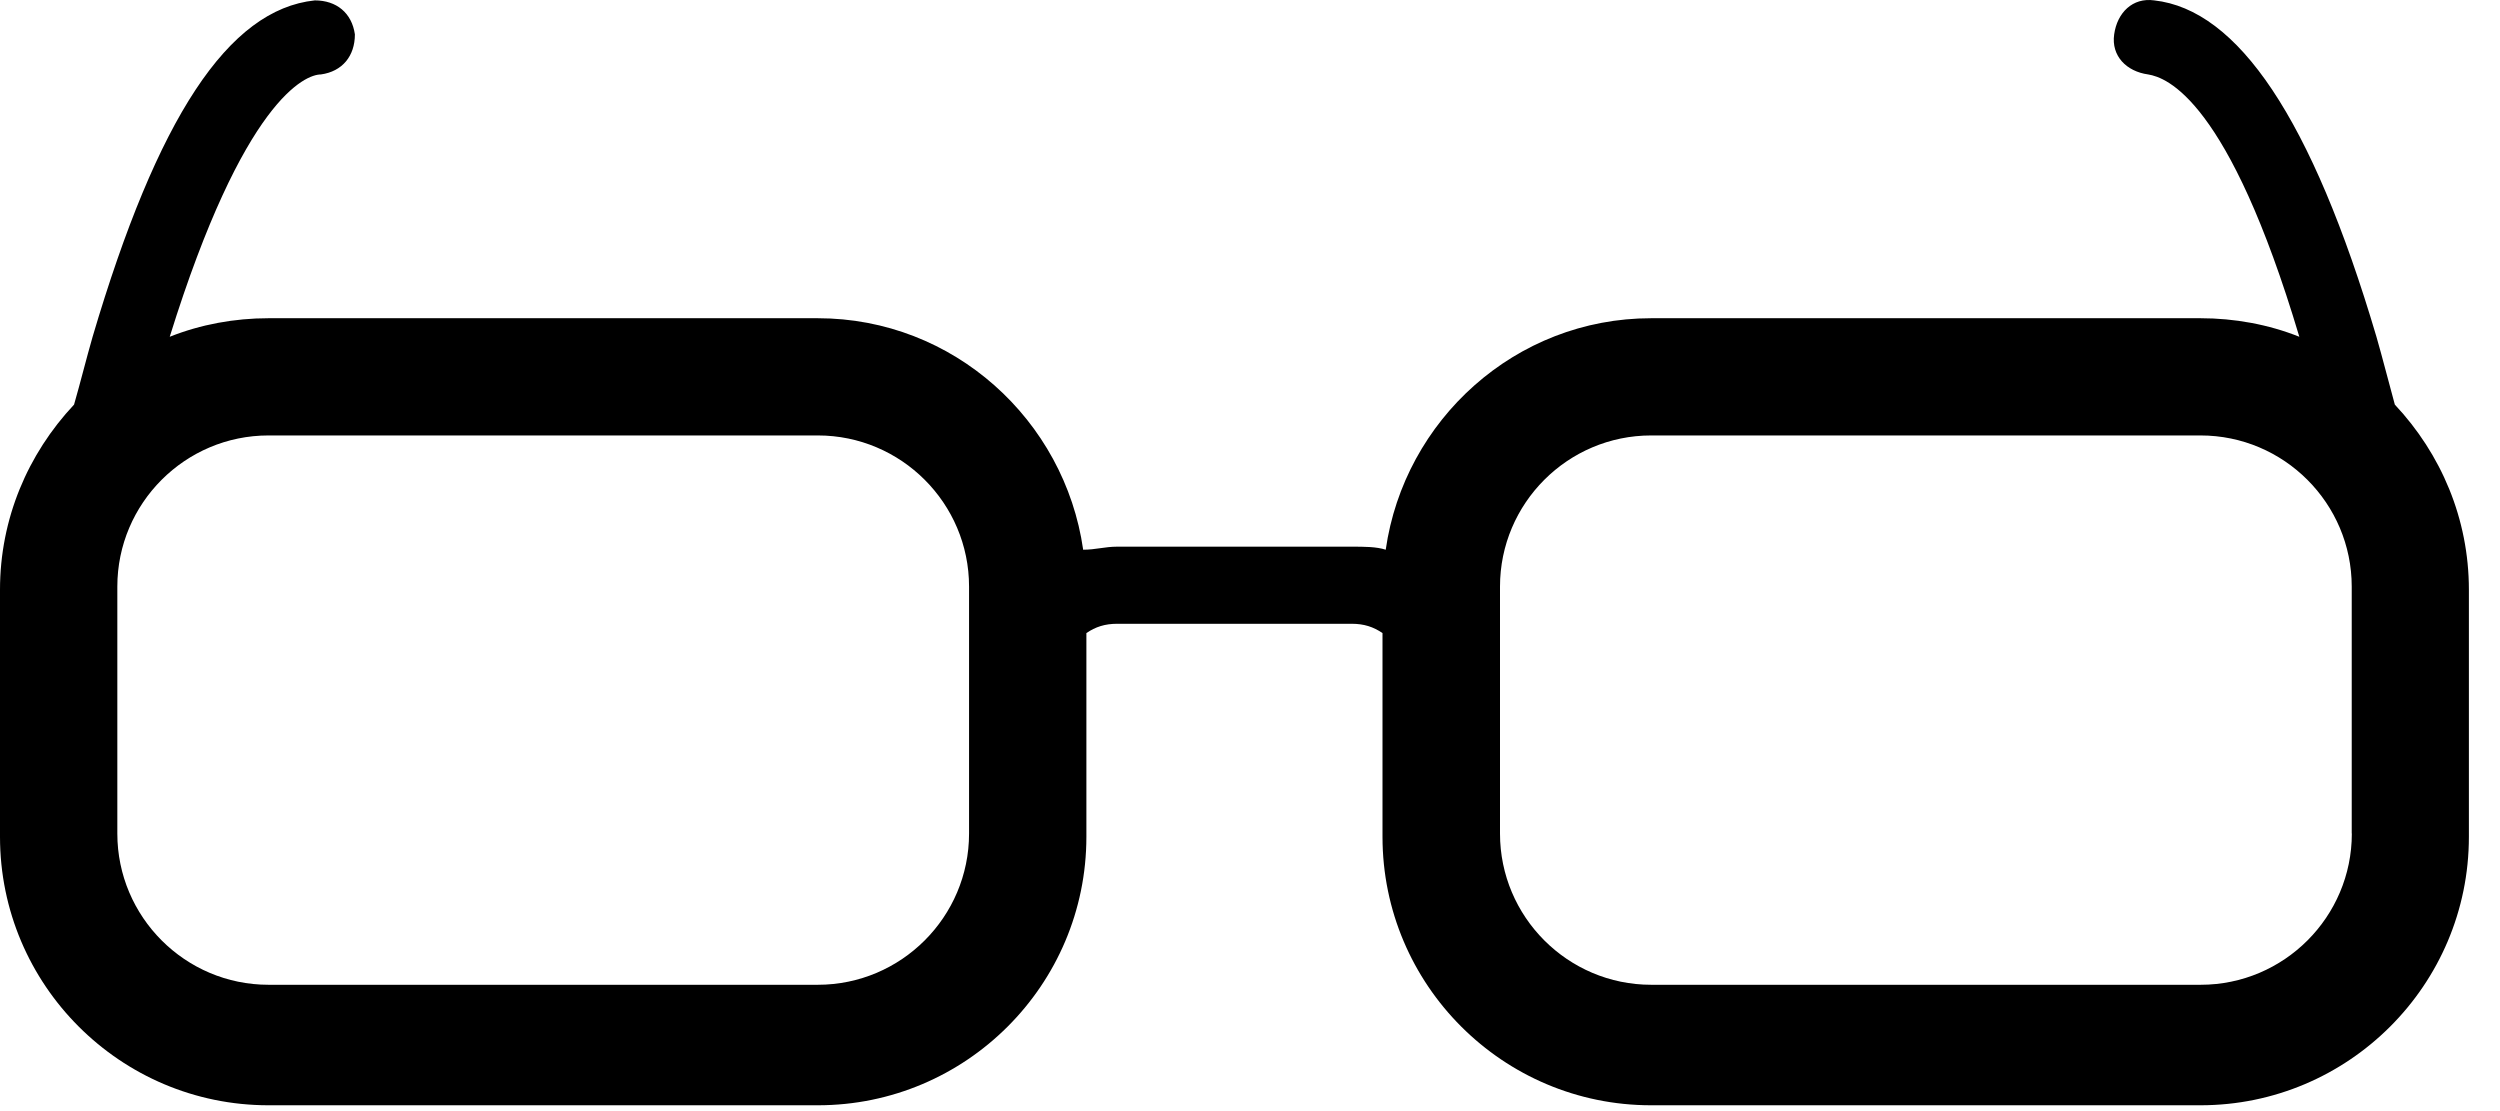<?xml version="1.0" encoding="UTF-8" standalone="no"?>
<svg width="45px" height="20px" viewBox="0 0 45 20" version="1.1" xmlns="http://www.w3.org/2000/svg" xmlns:xlink="http://www.w3.org/1999/xlink" xmlns:sketch="http://www.bohemiancoding.com/sketch/ns">
    <!-- Generator: Sketch Beta 3.4 (15009) - http://www.bohemiancoding.com/sketch -->
    <title>Page 1</title>
    <desc>Created with Sketch Beta.</desc>
    <defs></defs>
    <g id="Page-1" stroke="none" stroke-width="1" fill="none" fill-rule="evenodd" sketch:type="MSPage">
        <g id="Desktop-Copy" sketch:type="MSArtboardGroup" transform="translate(-527, -533)" fill="#000000">
            <g id="Group" sketch:type="MSLayerGroup" transform="translate(464, 472)">
                <g transform="translate(61, 61)" id="tech-I-love-+-Page-1" sketch:type="MSShapeGroup">
                    <g>
                        <path d="M44.776,6.062 C43.609,2.116 42.276,0.174 40.776,0.007 C40.388,-0.048 40.109,0.228 40.055,0.619 C40,1.007 40.276,1.286 40.667,1.34 C41,1.395 42.112,1.786 43.388,6.062 C42.833,5.84 42.221,5.728 41.609,5.728 L31.721,5.728 C29.276,5.728 27.276,7.562 26.943,9.895 C26.776,9.84 26.555,9.84 26.331,9.84 L22.109,9.84 C21.888,9.84 21.721,9.895 21.497,9.895 C21.164,7.562 19.164,5.728 16.719,5.728 L6.833,5.728 C6.221,5.728 5.612,5.84 5.055,6.062 C6.388,1.783 7.5,1.34 7.776,1.34 C8.164,1.286 8.388,1.007 8.388,0.619 C8.333,0.231 8.055,0.007 7.667,0.007 C6.109,0.171 4.833,2.116 3.667,6.062 C3.555,6.45 3.445,6.895 3.333,7.283 C2.5,8.171 2,9.338 2,10.616 L2,15.062 C2,17.728 4.167,19.895 6.833,19.895 L16.721,19.895 C19.388,19.895 21.555,17.728 21.555,15.062 L21.555,11.395 C21.721,11.283 21.888,11.228 22.109,11.228 L26.331,11.228 C26.552,11.228 26.719,11.283 26.885,11.395 L26.885,15.062 C26.885,17.728 29.052,19.895 31.719,19.895 L41.607,19.895 C44.273,19.895 46.44,17.728 46.44,15.062 L46.44,10.616 C46.44,9.338 45.94,8.171 45.107,7.283 C45,6.895 44.888,6.45 44.776,6.062 L44.776,6.062 Z M19.443,15.004 C19.443,16.504 18.221,17.726 16.721,17.726 L6.833,17.726 C5.333,17.726 4.112,16.504 4.112,15.004 L4.112,10.559 C4.112,9.059 5.333,7.838 6.833,7.838 L16.721,7.838 C18.221,7.838 19.443,9.059 19.443,10.559 L19.443,15.004 Z M44.333,15.004 C44.333,16.504 43.112,17.726 41.612,17.726 L31.721,17.726 C30.221,17.726 29,16.504 29,15.004 L29,10.559 C29,9.059 30.221,7.838 31.721,7.838 L41.609,7.838 C43.109,7.838 44.331,9.059 44.331,10.559 L44.331,15.004 L44.333,15.004 Z" id="Page-1"></path>
                    </g>
                </g>
            </g>
        </g>
    </g>
</svg>